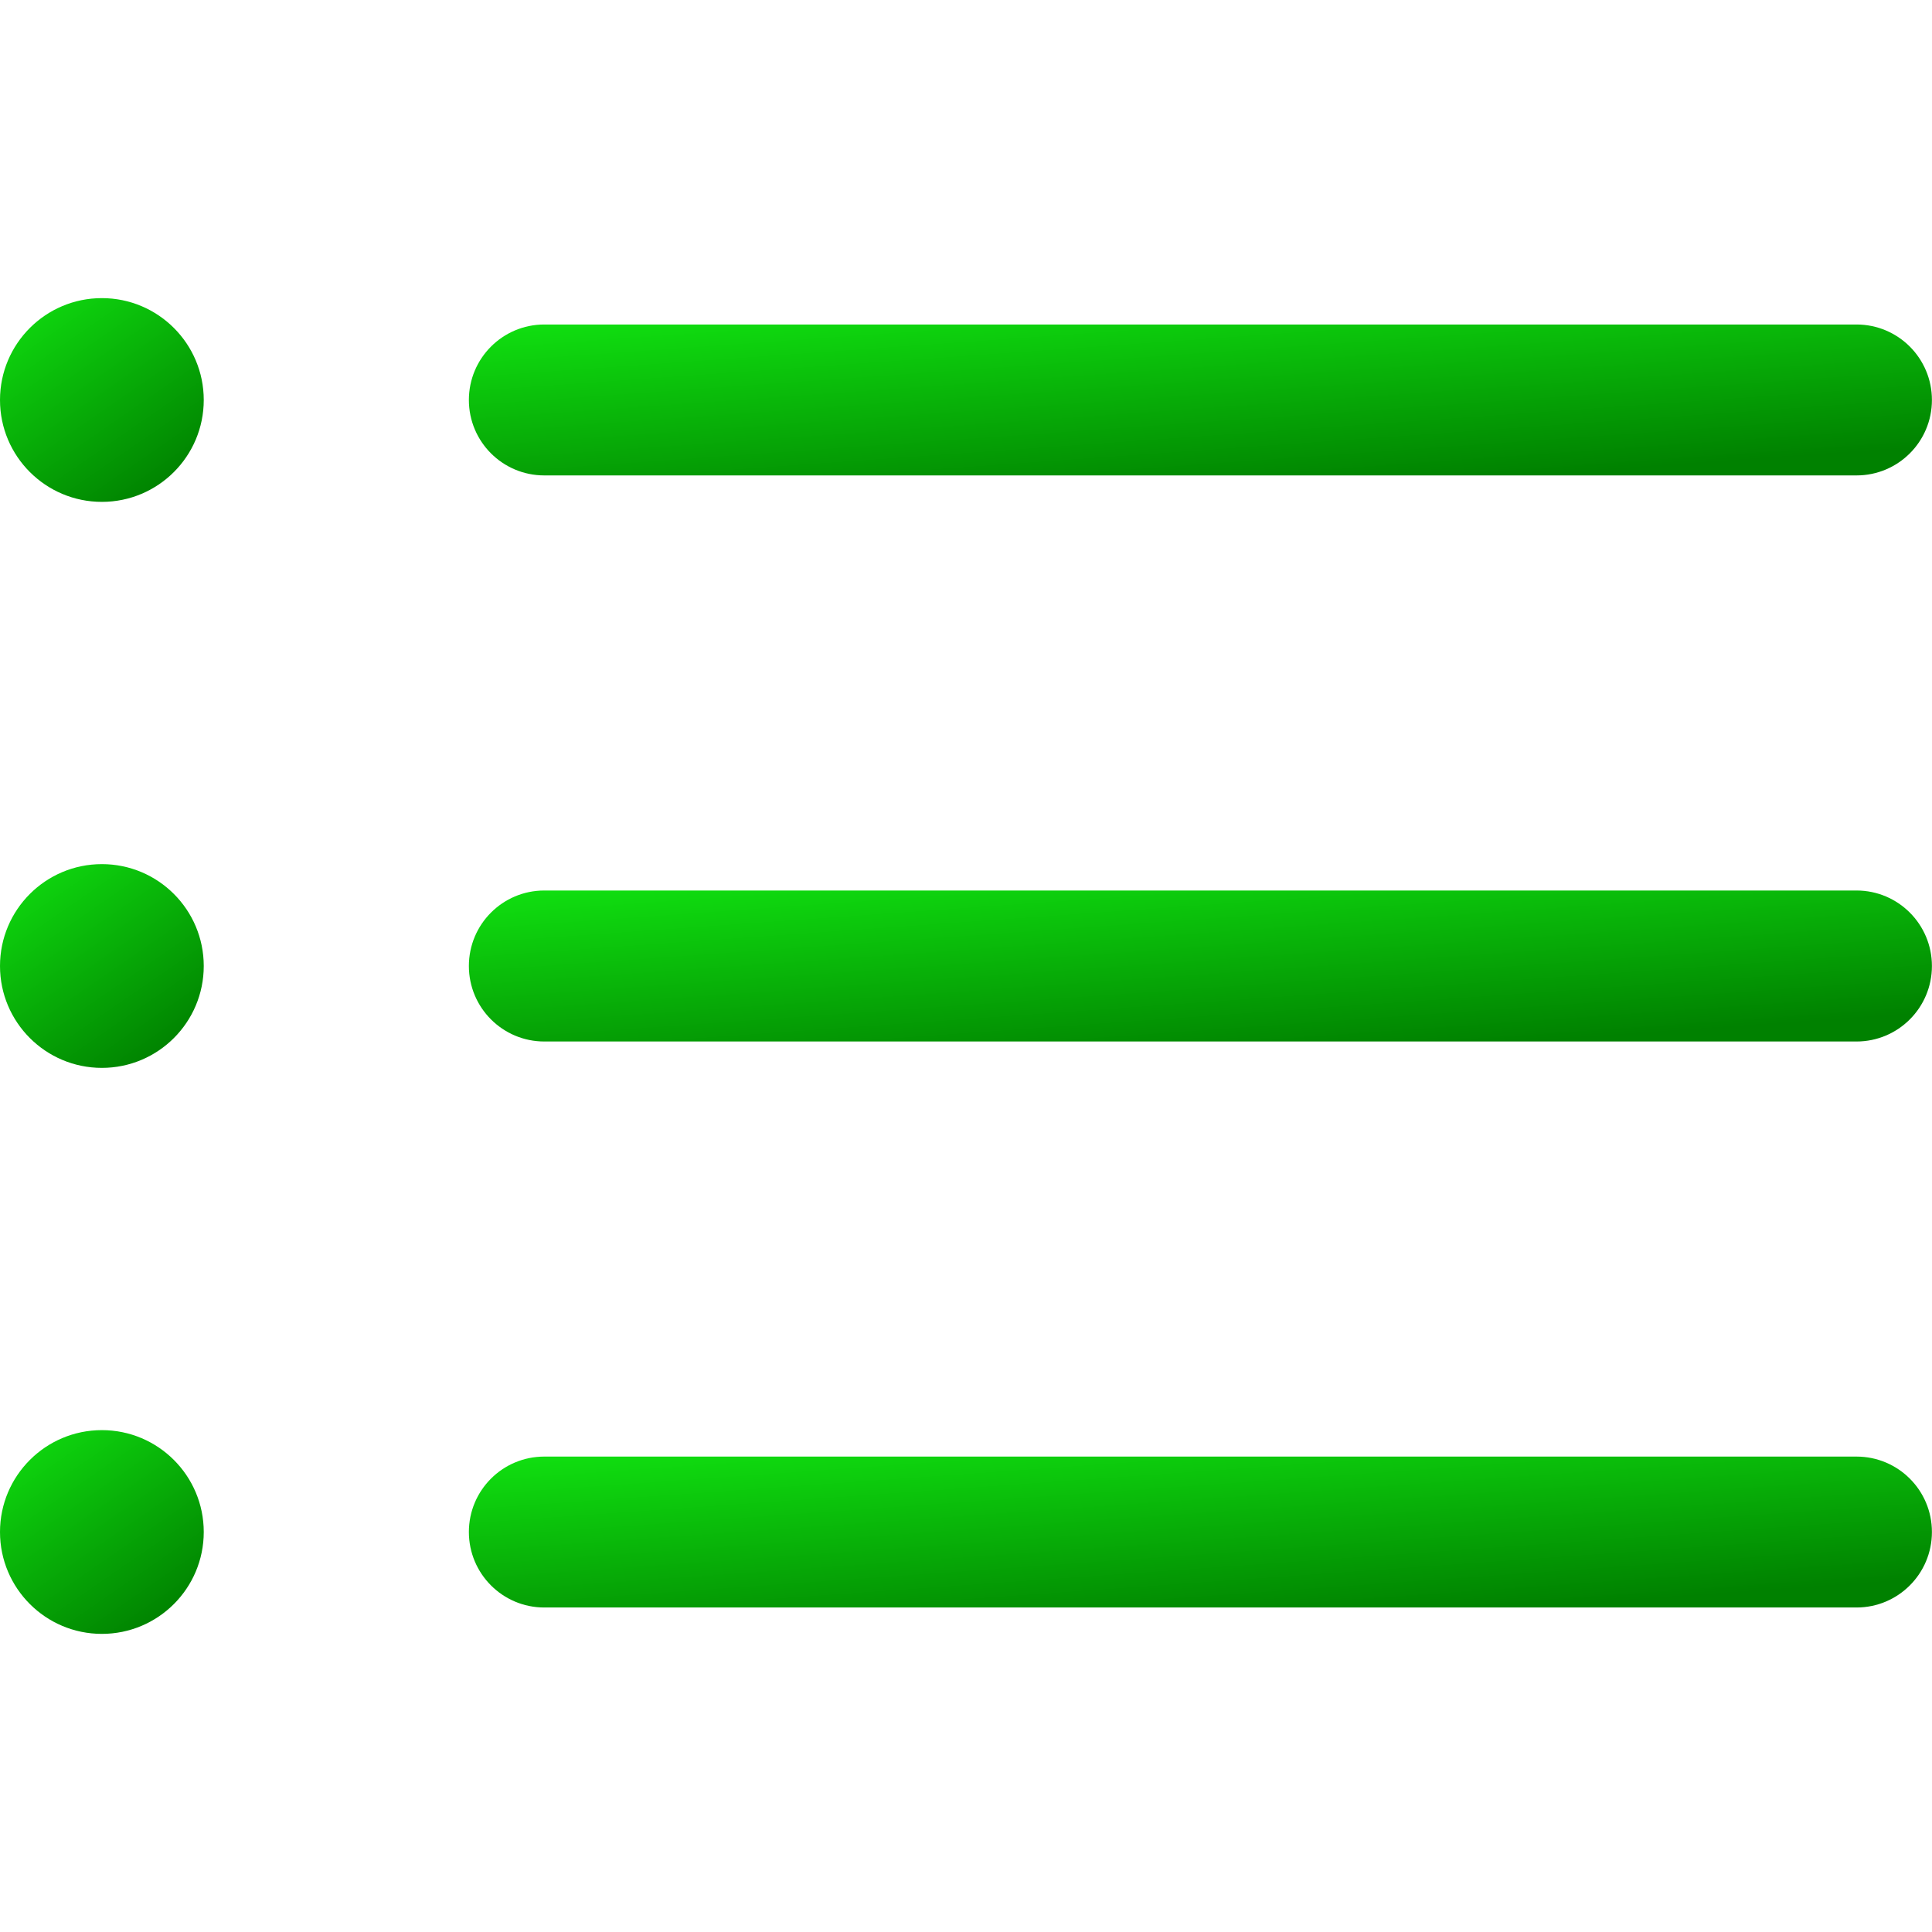 <svg width="26" height="26" viewBox="0 0 26 26" fill="none" xmlns="http://www.w3.org/2000/svg">
<path d="M24.984 11.984H7.325C6.764 11.984 6.31 12.439 6.31 13C6.31 13.561 6.764 14.016 7.325 14.016H24.984C25.545 14.016 25.999 13.561 25.999 13C25.999 12.439 25.545 11.984 24.984 11.984Z" fill="url(#paint0_linear_0_2286)"/>
<path d="M24.984 4.367H7.325C6.764 4.367 6.31 4.822 6.31 5.383C6.31 5.944 6.764 6.398 7.325 6.398H24.984C25.545 6.398 25.999 5.944 25.999 5.383C25.999 4.822 25.545 4.367 24.984 4.367Z" fill="url(#paint1_linear_0_2286)"/>
<path d="M24.984 19.602H7.325C6.764 19.602 6.31 20.056 6.31 20.617C6.31 21.178 6.764 21.633 7.325 21.633H24.984C25.545 21.633 25.999 21.178 25.999 20.617C25.999 20.056 25.545 19.602 24.984 19.602Z" fill="url(#paint2_linear_0_2286)"/>
<path d="M1.371 6.754C2.128 6.754 2.742 6.14 2.742 5.383C2.742 4.626 2.128 4.012 1.371 4.012C0.614 4.012 0 4.626 0 5.383C0 6.14 0.614 6.754 1.371 6.754Z" fill="url(#paint3_linear_0_2286)"/>
<path d="M1.371 14.371C2.128 14.371 2.742 13.757 2.742 13C2.742 12.243 2.128 11.629 1.371 11.629C0.614 11.629 0 12.243 0 13C0 13.757 0.614 14.371 1.371 14.371Z" fill="url(#paint4_linear_0_2286)"/>
<path d="M1.371 21.988C2.128 21.988 2.742 21.374 2.742 20.617C2.742 19.86 2.128 19.246 1.371 19.246C0.614 19.246 0 19.86 0 20.617C0 21.374 0.614 21.988 1.371 21.988Z" fill="url(#paint5_linear_0_2286)"/>
<defs>
<linearGradient id="paint0_linear_0_2286" x1="6.999" y1="11.984" x2="7.211" y2="14.968" gradientUnits="userSpaceOnUse">
<stop offset="0.002" stop-color="#10DF10"/>
<stop offset="1" stop-color="#008100"/>
</linearGradient>
<linearGradient id="paint1_linear_0_2286" x1="6.999" y1="4.367" x2="7.211" y2="7.35" gradientUnits="userSpaceOnUse">
<stop offset="0.002" stop-color="#10DF10"/>
<stop offset="1" stop-color="#008100"/>
</linearGradient>
<linearGradient id="paint2_linear_0_2286" x1="6.999" y1="19.602" x2="7.211" y2="22.585" gradientUnits="userSpaceOnUse">
<stop offset="0.002" stop-color="#10DF10"/>
<stop offset="1" stop-color="#008100"/>
</linearGradient>
<linearGradient id="paint3_linear_0_2286" x1="0.096" y1="4.012" x2="1.988" y2="6.754" gradientUnits="userSpaceOnUse">
<stop offset="0.002" stop-color="#10DF10"/>
<stop offset="1" stop-color="#008100"/>
</linearGradient>
<linearGradient id="paint4_linear_0_2286" x1="0.096" y1="11.629" x2="1.988" y2="14.371" gradientUnits="userSpaceOnUse">
<stop offset="0.002" stop-color="#10DF10"/>
<stop offset="1" stop-color="#008100"/>
</linearGradient>
<linearGradient id="paint5_linear_0_2286" x1="0.096" y1="19.246" x2="1.988" y2="21.988" gradientUnits="userSpaceOnUse">
<stop offset="0.002" stop-color="#10DF10"/>
<stop offset="1" stop-color="#008100"/>
</linearGradient>
</defs>
</svg>
